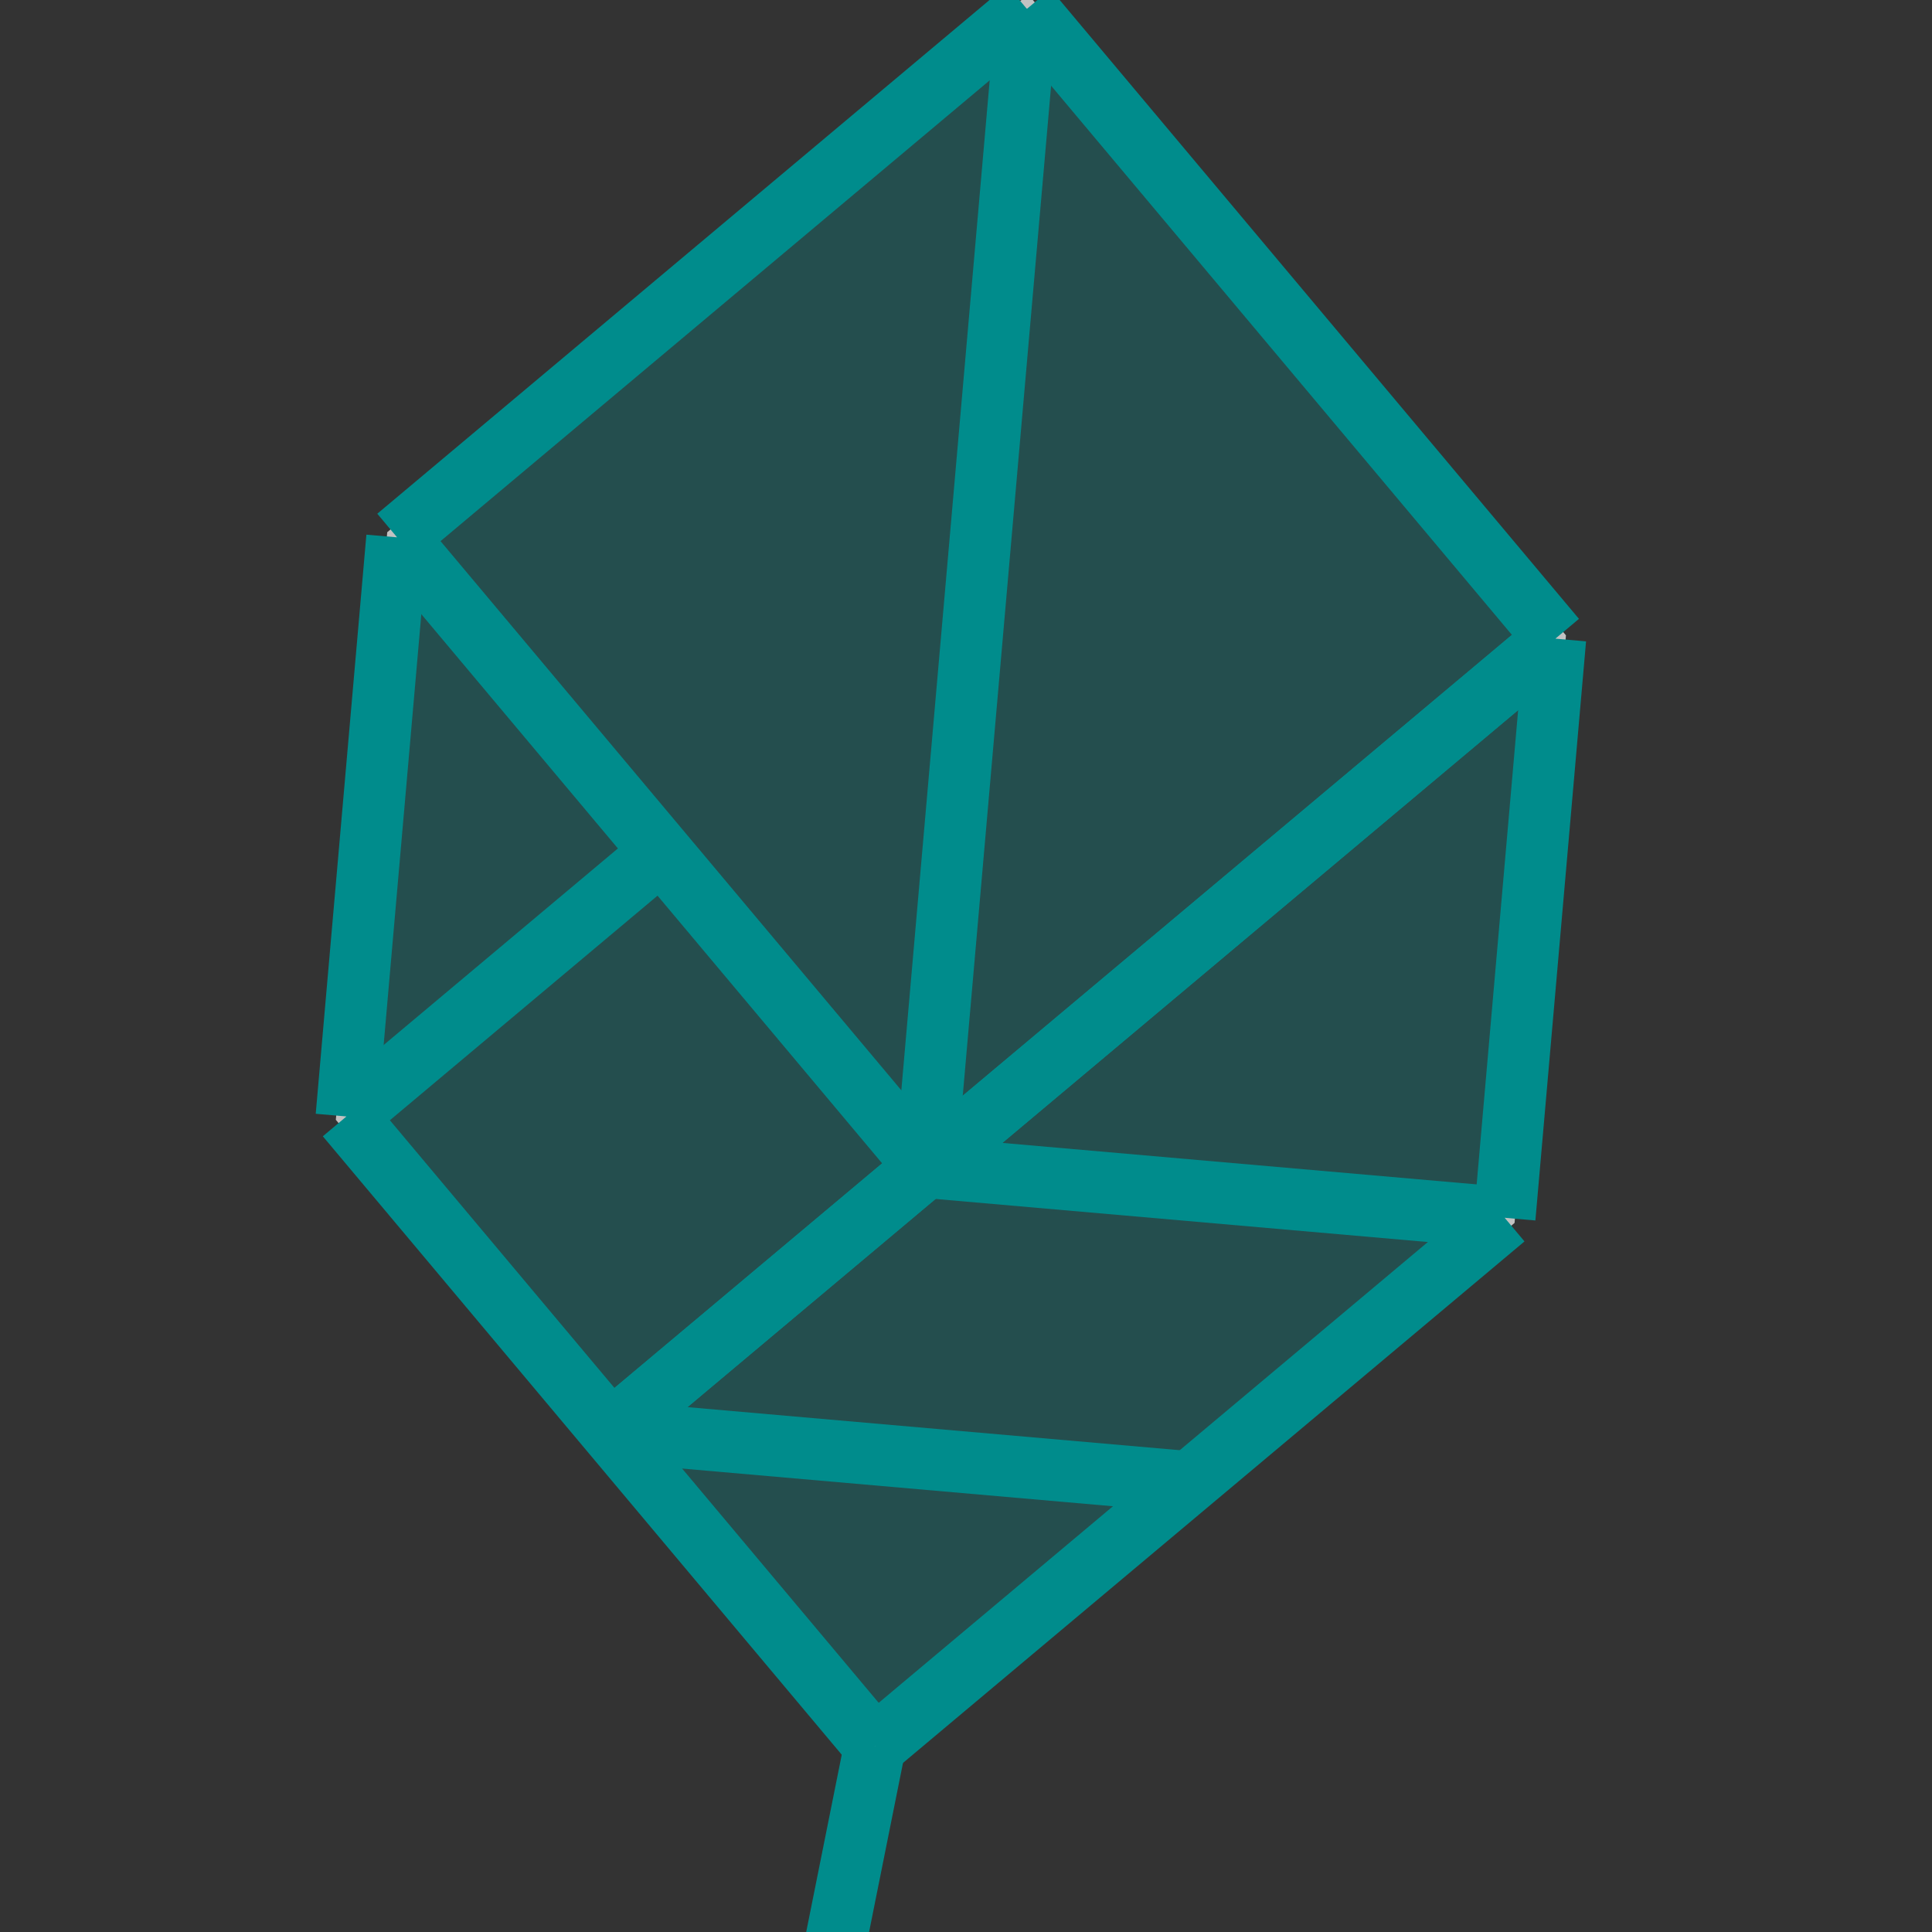 <svg xmlns="http://www.w3.org/2000/svg"
    style="background-color: transparent;"
     viewBox="0 0 470 470"
>
	<rect x="0" y="0" width="470" height="470" fill="#333333" stroke="none"/>
	<defs>
		<style><![CDATA[
		.line {
			stroke: #16b8f3;
			stroke: #000000;
			stroke: #ffffff;
			stroke: #008c8c;
			fill-opacity: 0.8;
			stroke-opacity: 1;
			stroke-width: 15;
		}
		.line-polygon {
			stroke: rgba(0,0,0,0.651);
			stroke: #ffffff;
			fill: #ffffff;
			fill: #008c8c;
			fill-opacity: 0.3;
			stroke-opacity: 0.7;
			stroke-width: 5;
		}
		]]></style>
	</defs>
	<!--
	<g transform="translate(330, 10) scale(-1, 1)">
	-->
	<g transform="translate(20, 195) scale(1, 1) rotate(-40)">
		<polygon points="100,0 300,0 300,200 200,300 0,300 0,100" class="line-polygon"/>
		<!-- 1-3 -->
		<line x1="100" y1="0" x2="300" y2="0" class="line"/>
		<line x1="100" y1="0" x2="0" y2="100" class="line"/>
		<line x1="100" y1="0" x2="100" y2="200" class="line"/>
		<!-- 4-5 -->
		<line x1="100" y1="200" x2="300" y2="0" class="line"/>
		<line x1="300" y1="0" x2="300" y2="200" class="line"/>
		<line x1="0" y1="100" x2="0" y2="300" class="line"/>
		<!-- 7-9 -->
		<line x1="0" y1="100" x2="100" y2="100" class="line"/>
		<line x1="0" y1="200" x2="300" y2="200" class="line"/>
		<line x1="0" y1="200" x2="300" y2="200" class="line"/>
		<!-- 10-12 -->
		<line x1="0" y1="200" x2="100" y2="300" class="line"/>
		<line x1="100" y1="200" x2="200" y2="300" class="line"/>
		<line x1="300" y1="200" x2="200" y2="300" class="line"/>

		<line x1="0" y1="300" x2="200" y2="300" class="line"/>
		<line x1="0" y1="300" x2="-50" y2="340" class="line"/>
	</g>
</svg>
